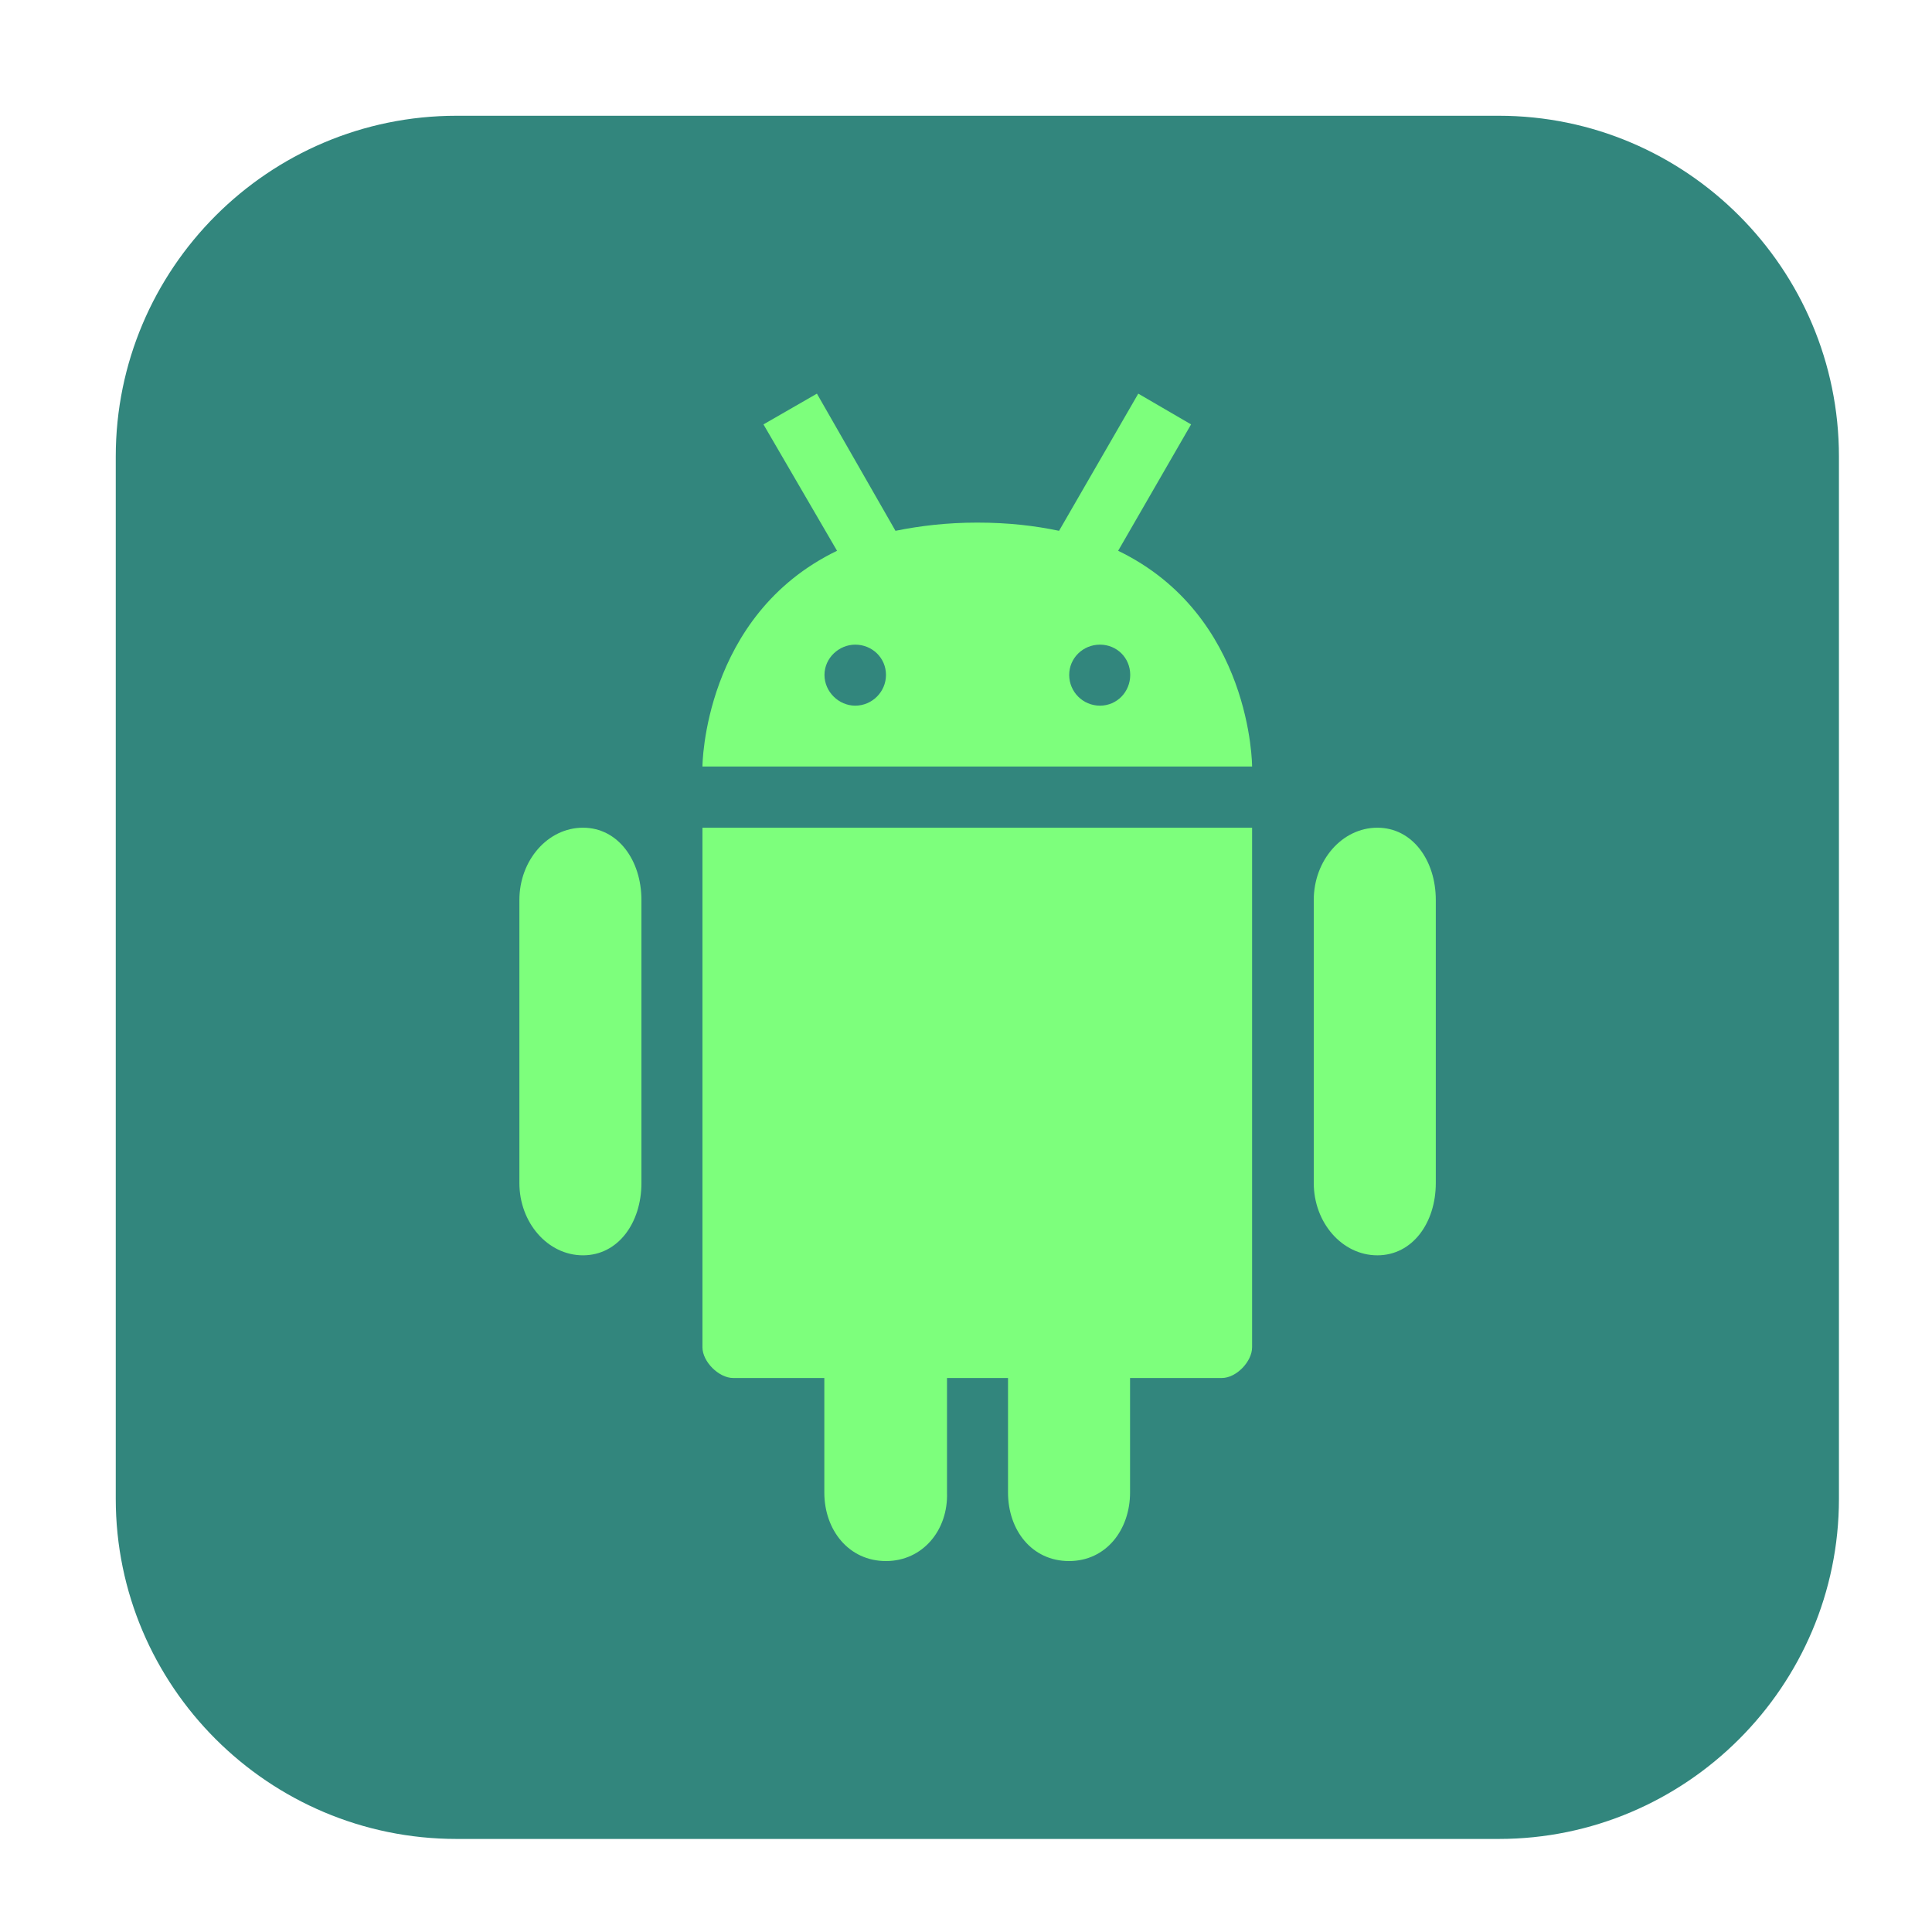 <svg height="12pt" viewBox="0 0 12 12" width="12pt" xmlns="http://www.w3.org/2000/svg"><path d="m2.836.719h6.473c1.164 0 2.113.949 2.113 2.117v6.473c0 1.164-.949 2.113-2.113 2.113h-6.473c-1.168 0-2.117-.949-2.117-2.113v-6.473c0-1.168.949-2.117 2.117-2.117zm0 0" fill="#32867d" fill-rule="evenodd"/><g fill="#7dff7c"><path d="m3.621 5.141c-.219 0-.395.203-.395.449v1.758c0 .246.176.449.395.449s.363-.203.363-.449v-1.758c0-.246-.145-.449-.363-.449"/><path d="m4.363 5.141v3.227c0 .09.102.191.191.191h.566v.711c0 .234.152.426.383.426.227 0 .387-.191.379-.426v-.711h.379v.711c0 .234.148.426.379.426s.379-.195.379-.426v-.711h.57c.09 0 .188-.102.188-.191v-3.227zm0 0"/><path d="m8.555 5.141c-.219 0-.395.203-.395.449v1.758c0 .246.176.449.395.449s.363-.203.363-.449v-1.758c0-.246-.145-.449-.363-.449"/><path d="m5.074 2.445-.332.191.457.785c-.832.402-.836 1.34-.836 1.34h3.414s0-.938-.832-1.34l.453-.785-.328-.191-.492.852c-.148-.031-.312-.051-.508-.051-.188 0-.355.02-.508.051zm.238 1.559c.105 0 .191.082.191.188 0 .105-.086.191-.191.191-.102 0-.191-.086-.191-.191 0-.105.09-.188.191-.188zm1.52 0c .105 0 .188.082.188.188 0 .105-.082.191-.188.191s-.191-.086-.191-.191c0-.105.086-.188.191-.188zm0 0"/></g></svg>
